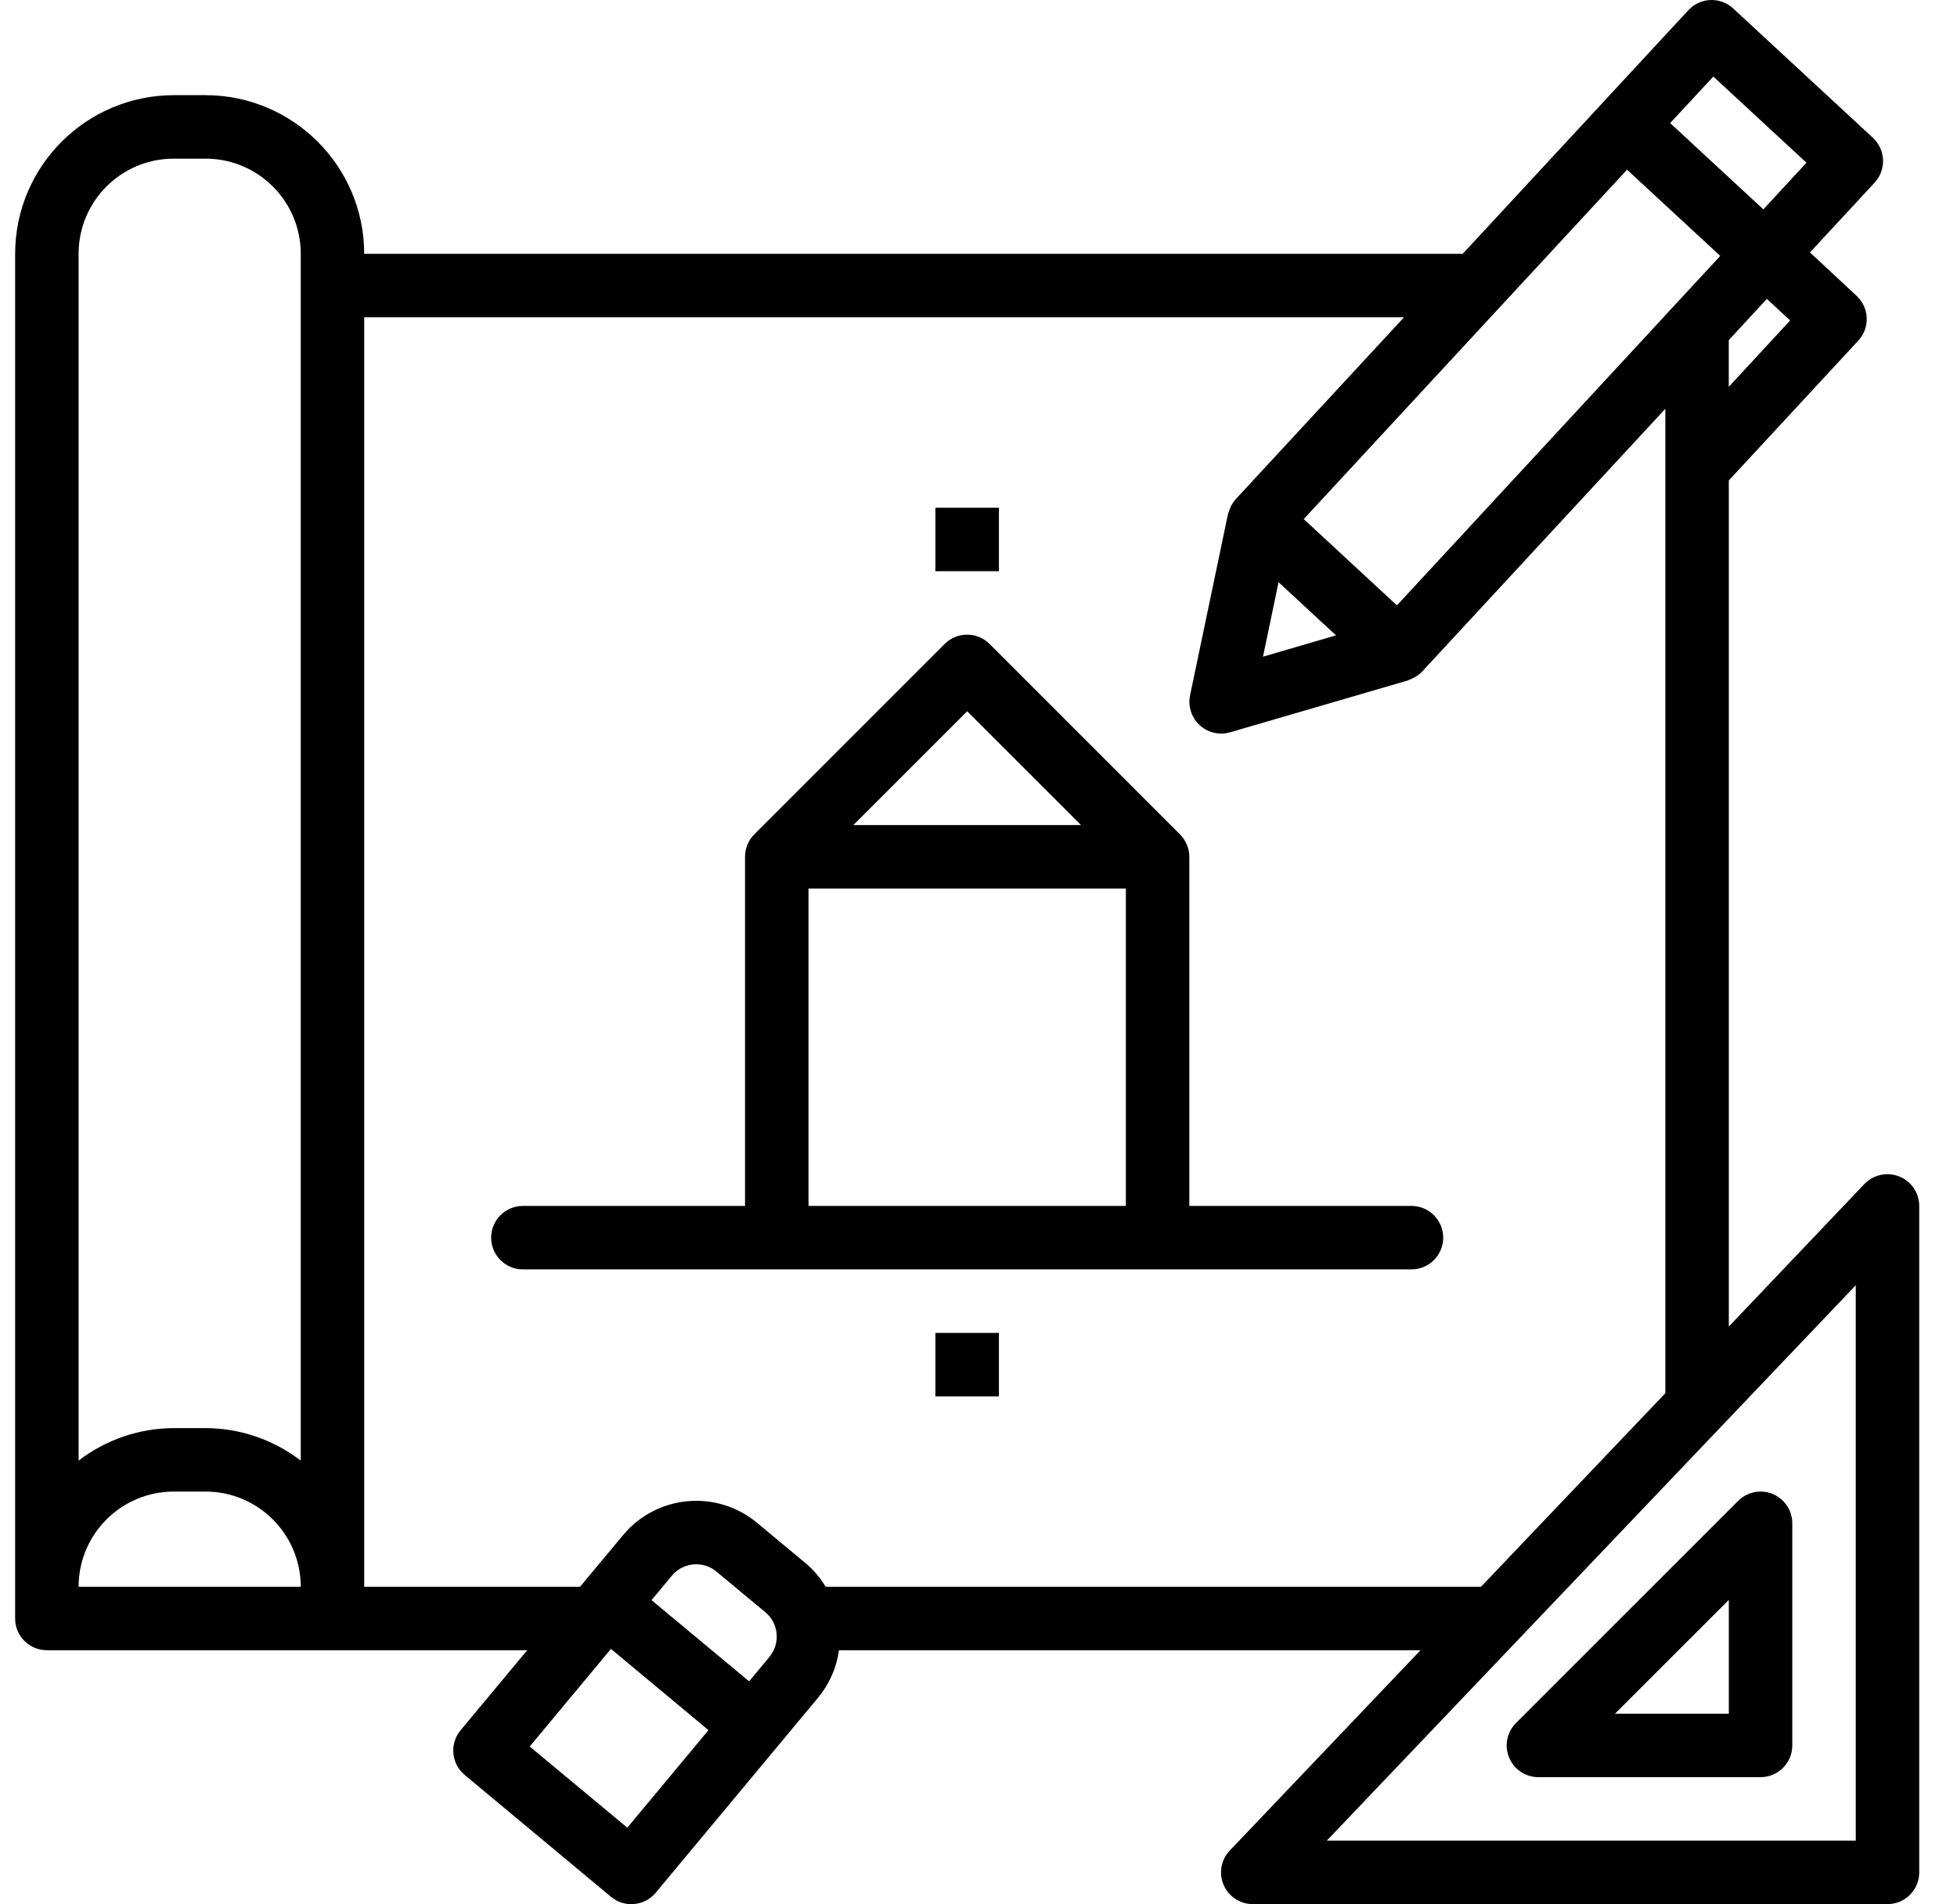 <svg width="37" height="36" viewBox="0 0 37 36" fill="none" xmlns="http://www.w3.org/2000/svg">
    <path fill-rule="evenodd" clip-rule="evenodd" d="M35.908 22.24C35.679 22.149 35.418 22.206 35.248 22.384L32.686 25.077V9.079H32.689L35.134 6.439C35.359 6.196 35.344 5.816 35.1 5.591L35.1 5.591L34.22 4.772L35.443 3.452C35.667 3.209 35.652 2.829 35.409 2.604L32.769 0.16C32.526 -0.065 32.146 -0.051 31.921 0.193L27.655 4.798H6.886C6.884 3.142 5.542 1.801 3.886 1.799H3.286C1.63 1.801 0.288 3.142 0.286 4.798V30.597C0.286 30.928 0.554 31.196 0.886 31.196H9.968L8.708 32.709C8.497 32.964 8.531 33.342 8.786 33.554L11.552 35.858C11.807 36.07 12.185 36.035 12.398 35.78L12.398 35.78L15.469 32.091C15.681 31.835 15.817 31.525 15.862 31.196H26.857L23.251 34.983C23.022 35.223 23.032 35.603 23.272 35.831C23.384 35.937 23.532 35.996 23.686 35.996H35.685C36.017 35.996 36.286 35.727 36.286 35.396V22.797C36.286 22.552 36.136 22.331 35.908 22.24ZM33.845 6.058L32.685 7.313V6.43L33.405 5.65L33.845 6.058ZM31.486 5.96V5.951H31.493L32.524 4.838L30.762 3.208L24.649 9.813L26.411 11.444L31.486 5.96ZM25.259 12.011L23.879 12.414L24.173 11.006L25.259 12.011ZM34.154 3.076L32.393 1.447L31.577 2.327L33.339 3.958L34.154 3.076ZM3.286 2.999H3.886C4.88 2.999 5.686 3.804 5.686 4.798V27.612C5.17 27.215 4.537 26.999 3.886 26.997H3.286C2.635 26.999 2.002 27.215 1.486 27.612V4.798C1.486 3.804 2.292 2.999 3.286 2.999ZM3.886 28.197H3.286C2.292 28.197 1.486 29.003 1.486 29.997H5.686C5.686 29.003 4.88 28.197 3.886 28.197ZM14.547 31.323L14.163 31.784L12.318 30.249L12.702 29.788C12.914 29.533 13.292 29.498 13.547 29.71C13.547 29.71 13.547 29.711 13.547 29.711L14.469 30.477C14.724 30.688 14.759 31.066 14.547 31.321L14.547 31.322V31.323ZM10.015 33.016L11.86 34.551L13.395 32.707L11.551 31.171L10.015 33.016ZM15.61 29.997C15.511 29.83 15.385 29.682 15.237 29.556L14.315 28.789C13.551 28.153 12.416 28.256 11.78 29.02L10.966 29.997H6.886V5.998H26.545L23.361 9.439C23.316 9.49 23.279 9.55 23.254 9.614C23.247 9.631 23.242 9.647 23.236 9.665C23.233 9.672 23.231 9.679 23.228 9.686C23.224 9.697 23.219 9.709 23.216 9.721L22.5 13.145C22.433 13.469 22.641 13.787 22.965 13.855C23.062 13.875 23.161 13.871 23.256 13.844L26.616 12.864C26.624 12.862 26.632 12.858 26.639 12.854C26.646 12.851 26.652 12.848 26.659 12.845C26.674 12.84 26.69 12.832 26.706 12.824C26.774 12.793 26.835 12.75 26.886 12.697L31.486 7.727V26.337L28 29.997H15.61ZM25.085 34.796H35.086V24.297L25.085 34.796ZM29.086 33.596C28.843 33.596 28.625 33.45 28.532 33.226C28.439 33.002 28.49 32.744 28.662 32.572L32.862 28.373C32.974 28.26 33.127 28.197 33.286 28.197C33.617 28.197 33.886 28.465 33.886 28.797V32.996C33.886 33.328 33.617 33.596 33.286 33.596H29.086ZM32.686 32.396V30.245L30.534 32.396H32.686ZM22.486 22.797H26.686C27.017 22.797 27.286 23.066 27.286 23.397C27.286 23.728 27.017 23.997 26.686 23.997H9.886C9.554 23.997 9.286 23.728 9.286 23.397C9.286 23.066 9.554 22.797 9.886 22.797H14.086V16.198C14.086 16.038 14.149 15.886 14.261 15.773L17.861 12.173C18.095 11.939 18.475 11.939 18.709 12.173L22.309 15.773C22.421 15.886 22.485 16.038 22.486 16.198V22.797ZM20.438 15.597L18.286 13.446L16.134 15.597H20.438ZM15.286 16.797H21.286V22.797H15.286V16.797ZM17.685 9.598H18.886V10.798H17.685V9.598ZM18.886 25.197H17.685V26.397H18.886V25.197Z" fill="black"/>
</svg>